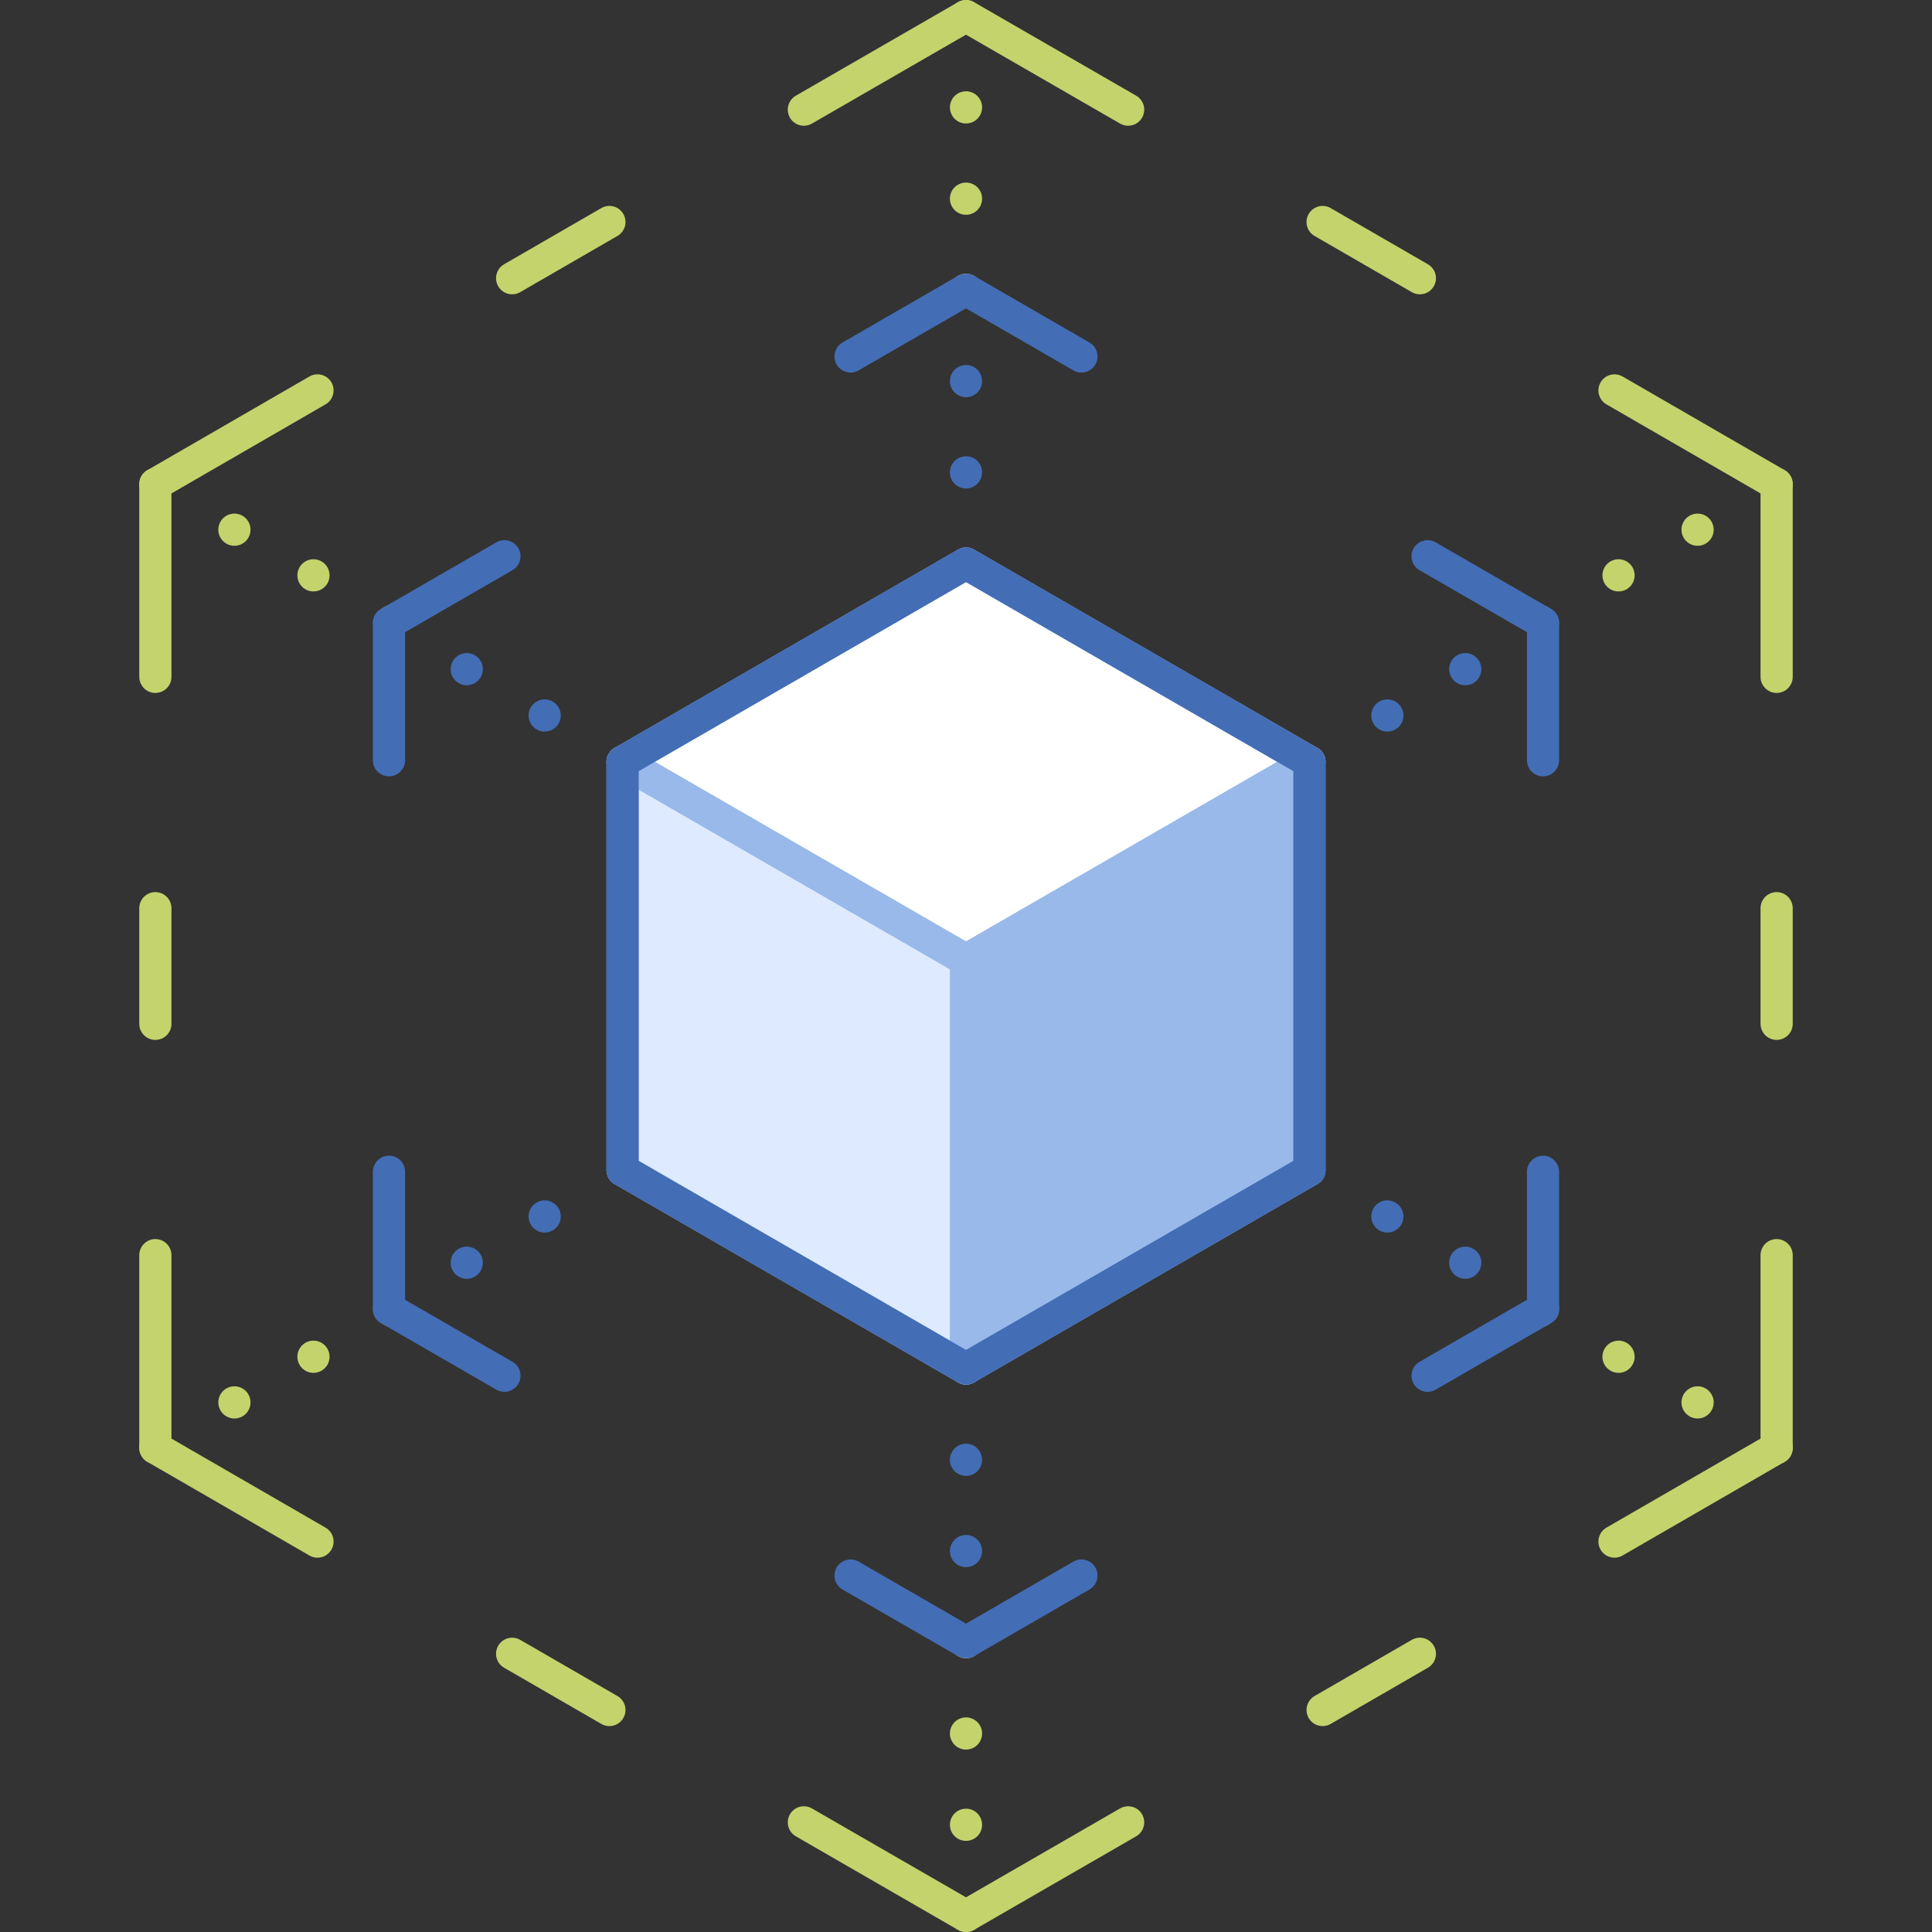 <svg xmlns="http://www.w3.org/2000/svg" viewBox="0 0 120 120"><rect x="0" y="0" width="120" height="120" fill="#333333" stroke="none"/><defs><style>.cls-1,.cls-10,.cls-2,.cls-3,.cls-4,.cls-5,.cls-6{fill:none;}.cls-1,.cls-2,.cls-3,.cls-4{stroke:#436db5;}.cls-1,.cls-2,.cls-3,.cls-4,.cls-5,.cls-6,.cls-7,.cls-8,.cls-9{stroke-linecap:round;stroke-linejoin:round;stroke-width:2px;}.cls-2{stroke-dasharray:0 5.63;}.cls-3,.cls-6{stroke-dasharray:0 5.67;}.cls-4{stroke-dasharray:0 5.67;}.cls-5,.cls-6{stroke:#c4d36c;}.cls-7{fill:#fff;}.cls-7,.cls-8,.cls-9{stroke:#98b9ea;}.cls-8{fill:#98b9ea;}.cls-9{fill:#deeaff;}</style></defs><title>limitless-scalability</title><g id="Layer_2" data-name="Layer 2"><g id="Tech_Concepts" data-name="Tech Concepts"><line class="cls-1" x1="81.33" y1="47.32" x2="81.33" y2="47.32"/><line class="cls-2" x1="86.17" y1="44.44" x2="93.42" y2="40.13"/><line class="cls-1" x1="95.84" y1="38.69" x2="95.84" y2="38.69"/><line class="cls-1" x1="24.16" y1="81.31" x2="24.16" y2="81.31"/><line class="cls-2" x1="28.99" y1="78.43" x2="36.25" y2="74.12"/><line class="cls-1" x1="38.67" y1="72.68" x2="38.67" y2="72.68"/><line class="cls-1" x1="38.67" y1="47.32" x2="38.67" y2="47.32"/><line class="cls-2" x1="33.83" y1="44.44" x2="26.58" y2="40.13"/><line class="cls-1" x1="24.16" y1="38.69" x2="24.16" y2="38.69"/><line class="cls-1" x1="95.84" y1="81.31" x2="95.84" y2="81.31"/><line class="cls-2" x1="91.01" y1="78.43" x2="83.75" y2="74.12"/><line class="cls-1" x1="81.33" y1="72.68" x2="81.33" y2="72.68"/><line class="cls-1" x1="60" y1="18" x2="60" y2="18"/><line class="cls-3" x1="60" y1="23.67" x2="60" y2="32.17"/><line class="cls-1" x1="60" y1="35" x2="60" y2="35"/><line class="cls-1" x1="60" y1="85" x2="60" y2="85"/><line class="cls-4" x1="60" y1="90.67" x2="60" y2="99.17"/><line class="cls-1" x1="60" y1="102" x2="60" y2="102"/><line class="cls-5" x1="9.65" y1="30.07" x2="9.65" y2="30.07"/><line class="cls-6" x1="14.56" y1="32.9" x2="21.92" y2="37.15"/><line class="cls-5" x1="24.37" y1="38.57" x2="24.37" y2="38.57"/><line class="cls-5" x1="95.63" y1="81.43" x2="95.63" y2="81.43"/><line class="cls-6" x1="100.53" y1="84.27" x2="107.89" y2="88.52"/><line class="cls-5" x1="110.35" y1="89.93" x2="110.35" y2="89.93"/><line class="cls-5" x1="110.35" y1="30.07" x2="110.35" y2="30.07"/><line class="cls-6" x1="105.44" y1="32.9" x2="98.08" y2="37.15"/><line class="cls-5" x1="95.63" y1="38.57" x2="95.63" y2="38.57"/><line class="cls-5" x1="24.37" y1="81.43" x2="24.37" y2="81.43"/><line class="cls-6" x1="19.47" y1="84.27" x2="12.11" y2="88.52"/><line class="cls-5" x1="9.65" y1="89.93" x2="9.65" y2="89.93"/><line class="cls-5" x1="60" y1="102" x2="60" y2="102"/><line class="cls-6" x1="60" y1="107.67" x2="60" y2="116.17"/><line class="cls-5" x1="60" y1="119" x2="60" y2="119"/><line class="cls-5" x1="60" y1="1" x2="60" y2="1"/><line class="cls-6" x1="60" y1="6.67" x2="60" y2="15.17"/><line class="cls-5" x1="60" y1="18" x2="60" y2="18"/><polyline class="cls-5" points="110.35 42.04 110.35 30.07 100.28 24.25"/><polyline class="cls-5" points="100.28 95.75 110.35 89.93 110.35 77.96"/><polyline class="cls-5" points="49.93 113.19 60 119 70.07 113.19"/><polyline class="cls-5" points="9.65 77.96 9.65 89.93 19.72 95.75"/><polyline class="cls-5" points="19.72 24.25 9.65 30.07 9.65 42.04"/><polyline class="cls-5" points="70.07 6.81 60 1 49.93 6.81"/><polygon class="cls-7" points="81.33 47.32 60 59.63 38.67 47.32 60 35 81.33 47.32"/><polygon class="cls-8" points="81.33 47.32 81.33 72.68 60 85 60 59.63 81.33 47.32"/><polygon class="cls-9" points="38.67 47.32 38.67 72.68 60 85 60 59.63 38.67 47.32"/><polygon class="cls-1" points="60 35 38.67 47.32 38.67 72.68 60 85 81.33 72.68 81.33 47.32 60 35"/><line class="cls-5" x1="37.85" y1="13.79" x2="31.81" y2="17.28"/><line class="cls-5" x1="88.19" y1="17.28" x2="82.15" y2="13.79"/><line class="cls-5" x1="88.19" y1="102.72" x2="82.15" y2="106.21"/><line class="cls-5" x1="31.81" y1="102.72" x2="37.85" y2="106.21"/><line class="cls-5" x1="9.65" y1="56.41" x2="9.65" y2="63.59"/><line class="cls-5" x1="110.35" y1="56.41" x2="110.35" y2="63.59"/><polyline class="cls-1" points="95.84 47.22 95.84 38.69 88.67 34.55"/><polyline class="cls-1" points="88.67 85.45 95.84 81.31 95.84 72.78"/><polyline class="cls-1" points="52.83 97.86 60 102 67.17 97.86"/><polyline class="cls-1" points="24.16 72.78 24.16 81.31 31.33 85.45"/><polyline class="cls-1" points="31.33 34.55 24.16 38.69 24.16 47.22"/><polyline class="cls-1" points="67.17 22.14 60 18 52.83 22.14"/><rect class="cls-10" width="120" height="120"/><rect class="cls-10" width="120" height="120"/></g></g></svg>